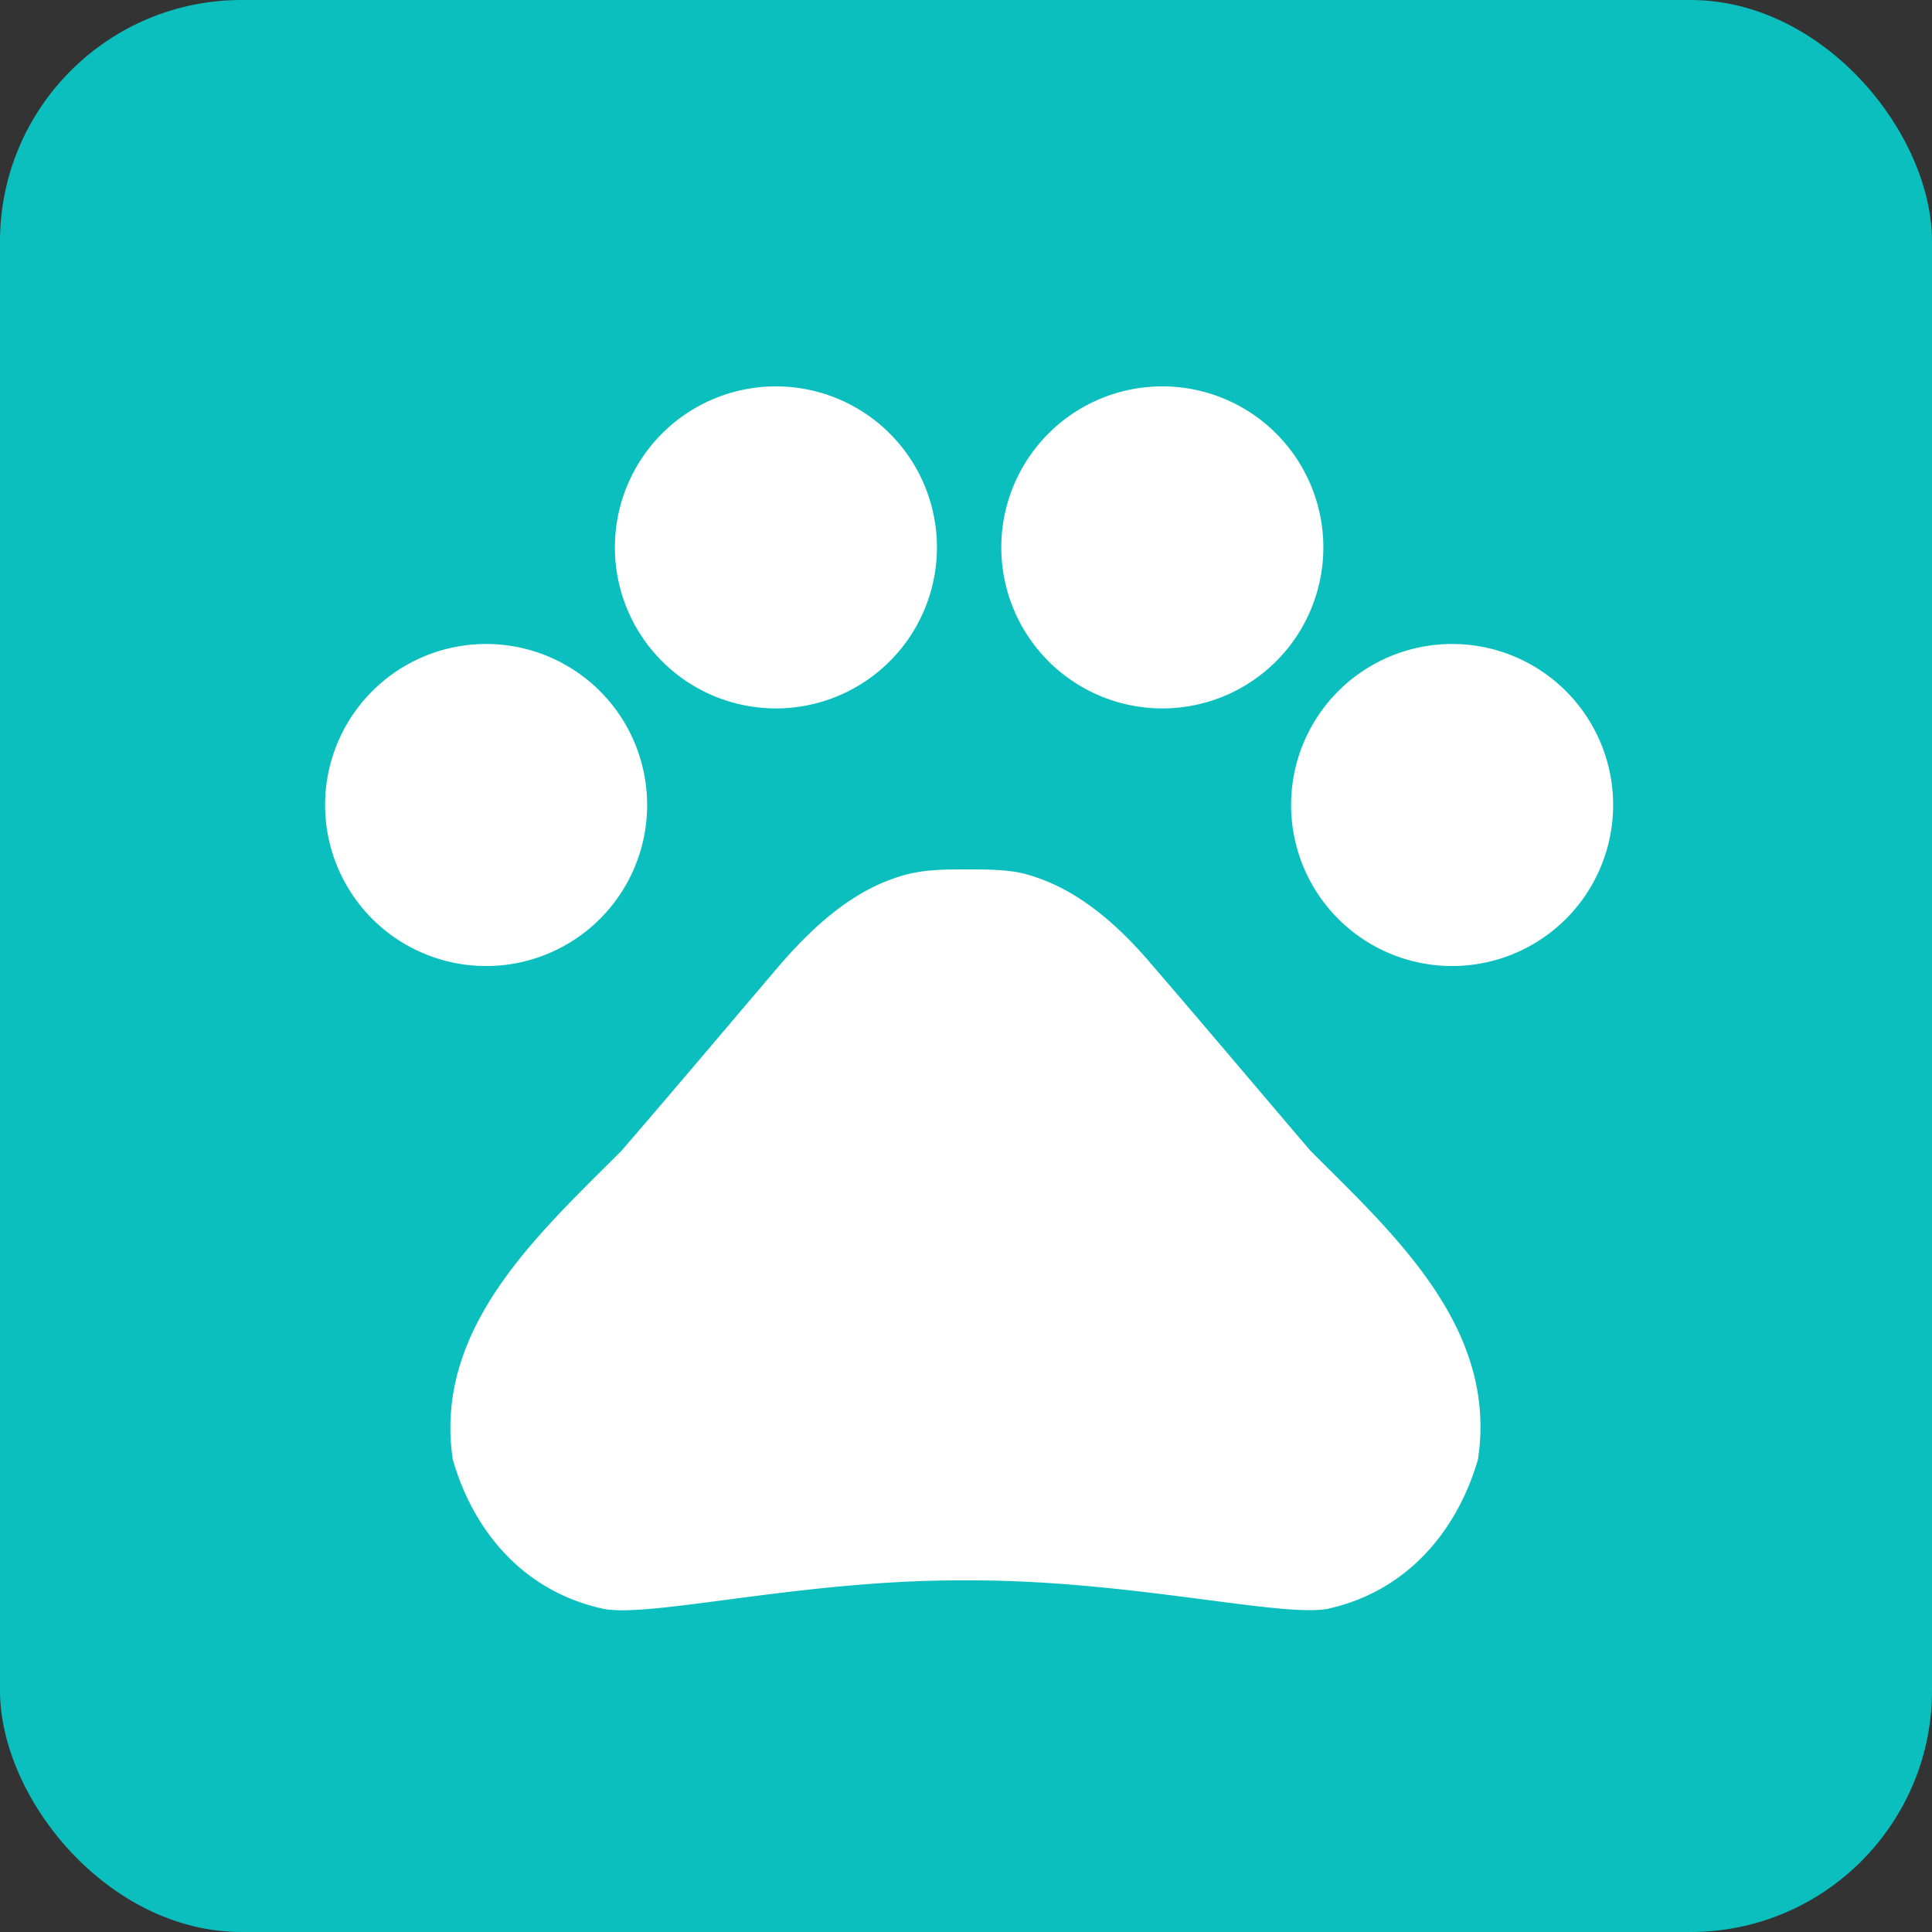 <svg width="32" height="32" viewBox="0 0 32 32" fill="none" xmlns="http://www.w3.org/2000/svg">
    <rect x="0" y="0" width="32" height="32" fill="#333333" stroke="none"/>
    <rect width="32" height="32" rx="4" fill="#0BBFBF"/>
    <g clipPath="url(#08bn0xfyla)" fill="#fff">
        <path d="M8 16a2.667 2.667 0 1 0 0-5.333A2.667 2.667 0 0 0 8 16zM12.8 11.733a2.667 2.667 0 1 0 0-5.333 2.667 2.667 0 0 0 0 5.333zM19.2 11.733a2.667 2.667 0 1 0 0-5.333 2.667 2.667 0 0 0 0 5.333zM24 16a2.667 2.667 0 1 0 0-5.333A2.667 2.667 0 0 0 24 16zM21.696 19.05c-.928-1.087-1.707-2.015-2.645-3.103-.491-.576-1.12-1.152-1.867-1.408a2.156 2.156 0 0 0-.352-.096c-.267-.043-.555-.043-.832-.043-.277 0-.565 0-.843.053a2.173 2.173 0 0 0-.352.096c-.746.256-1.365.832-1.866 1.408-.928 1.088-1.707 2.016-2.646 3.104-1.397 1.398-3.114 2.944-2.794 5.11.309 1.088 1.088 2.165 2.485 2.474.779.16 3.264-.469 5.91-.469h.191c2.646 0 5.131.619 5.91.47 1.397-.31 2.176-1.398 2.485-2.475.33-2.176-1.387-3.723-2.784-5.12z"/>
    </g>
    <defs>
        <clipPath id="08bn0xfyla">
            <path fill="#fff" transform="translate(3.2 3.2)" d="M0 0h25.6v25.6H0z"/>
        </clipPath>
    </defs>
</svg>
